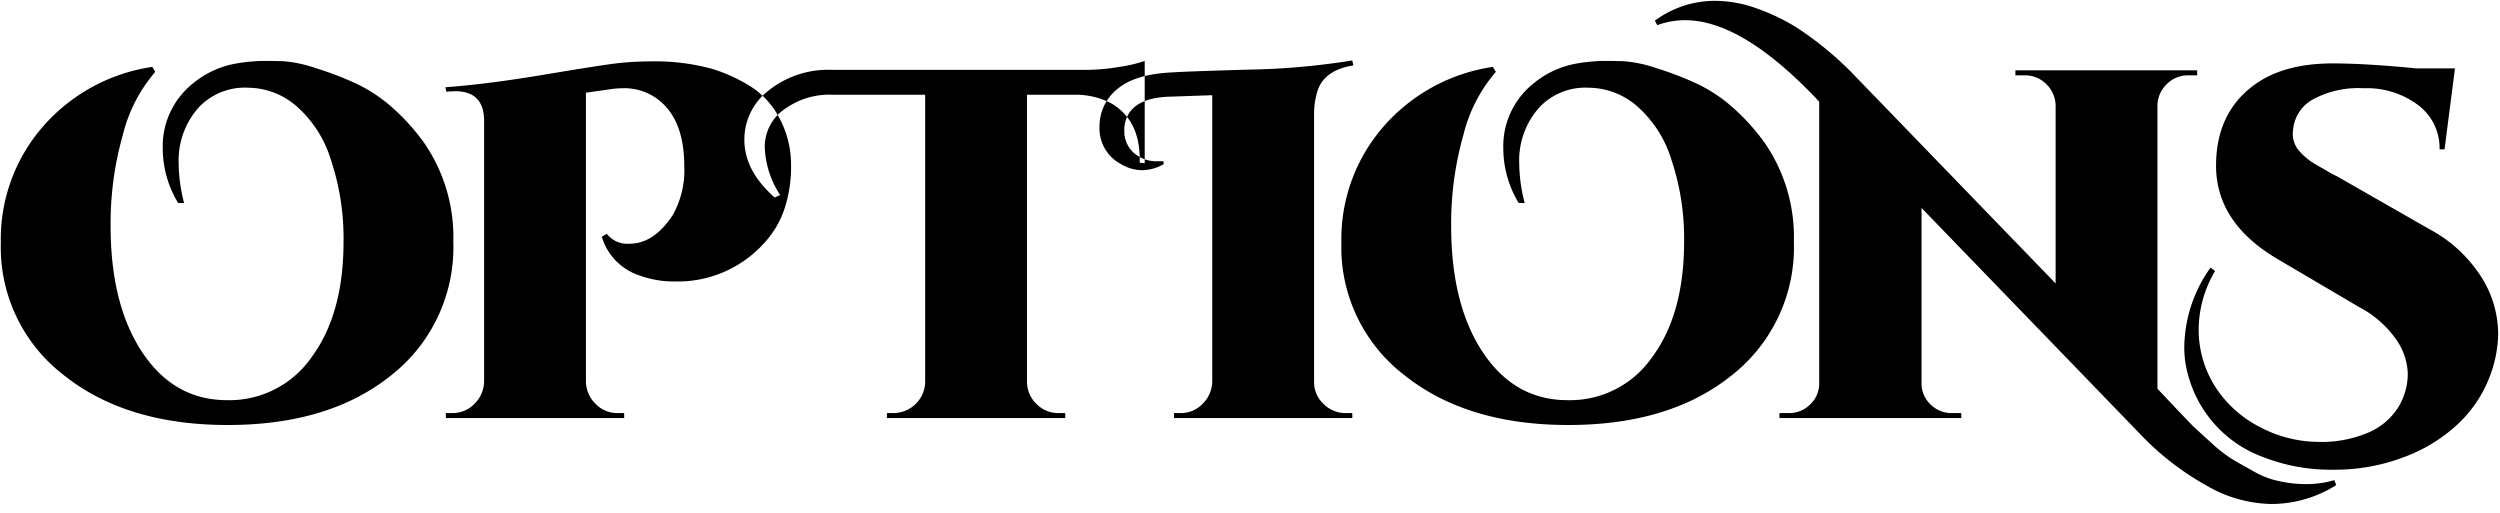 <svg xmlns="http://www.w3.org/2000/svg" width="302" height="62" viewBox="0 0 302 62">
  <defs>
    <style>
      .cls-1 {
        fill-rule: evenodd;
      }
    </style>
  </defs>
  <path id="OPTIONS" class="cls-1" d="M22.24,24.52a19.612,19.612,0,0,1-.66-4.86,9.6,9.6,0,0,1,2.46-6.72,7.643,7.643,0,0,1,6-2.34,8.991,8.991,0,0,1,5.7,2.16,14.056,14.056,0,0,1,4.23,6.54,29.912,29.912,0,0,1,1.53,9.9q0,8.7-3.84,13.92a12.08,12.08,0,0,1-10.23,5.22q-6.39,0-10.23-5.76t-3.84-15.3a39.154,39.154,0,0,1,1.47-10.95,18.382,18.382,0,0,1,3.93-7.65l-0.36-.6A21.7,21.7,0,0,0,5.17,15.31,20.674,20.674,0,0,0,.1,29.32,19.456,19.456,0,0,0,7.66,45.28q7.56,6.061,19.86,6.06t19.77-6.03A19.648,19.648,0,0,0,54.76,29.2a20.046,20.046,0,0,0-3.48-11.88,25.7,25.7,0,0,0-3.75-4.2A18.172,18.172,0,0,0,43,10.09,38.973,38.973,0,0,0,38.05,8.2a15.871,15.871,0,0,0-3.87-.81q-1.32-.03-2.49-0.03a21.048,21.048,0,0,0-3.09.3,11.191,11.191,0,0,0-5.34,2.46,9.676,9.676,0,0,0-3.6,7.8,12.682,12.682,0,0,0,1.86,6.6h0.72Zm36.24,21.6a3.863,3.863,0,0,1-1.17,2.67,3.639,3.639,0,0,1-2.67,1.11H53.86v0.6H75.4V49.9H74.62a3.636,3.636,0,0,1-2.67-1.11,3.855,3.855,0,0,1-1.17-2.67V11.2l2.94-.42a9.9,9.9,0,0,1,1.5-.12,6.7,6.7,0,0,1,4.86,1.86q2.579,2.461,2.58,7.56a11.03,11.03,0,0,1-1.38,5.88Q79,29.44,76.06,29.44a3.128,3.128,0,0,1-2.76-1.2l-0.6.36a7.009,7.009,0,0,0,4.56,4.68,12.049,12.049,0,0,0,4.26.72,14.034,14.034,0,0,0,11.04-4.92,11.29,11.29,0,0,0,2.22-3.9,16.214,16.214,0,0,0,.78-5.25,11.944,11.944,0,0,0-1.38-5.61,9.967,9.967,0,0,0-3.36-3.78,19.369,19.369,0,0,0-4.89-2.25,26.446,26.446,0,0,0-7.59-.87q-1.561,0-3.39.18T65.98,8.98q-7.141,1.2-12.18,1.56l0.12,0.54Q54.7,11.021,55,11.02q3.42,0,3.48,3.48V46.12ZM94.24,23.56a11.313,11.313,0,0,1-1.86-5.85,5.555,5.555,0,0,1,2.58-4.65,9.215,9.215,0,0,1,5.58-1.62h11.22v34.8a3.847,3.847,0,0,1-3.84,3.66h-0.78v0.6h21.54V49.9H127.9a3.69,3.69,0,0,1-2.67-1.08,3.746,3.746,0,0,1-1.17-2.64V11.44h5.88a9.441,9.441,0,0,1,4.14.96q3.6,1.98,3.6,6.84v0.42l0.6,0.06V7.36a16.509,16.509,0,0,1-3.06.72,24.557,24.557,0,0,1-4.02.36H100.54a11.541,11.541,0,0,0-7.8,2.58,7.441,7.441,0,0,0-2.82,5.88q0,3.721,3.66,6.96Zm65.64,25.23a3.591,3.591,0,0,1-1.14-2.67V13.66a9.347,9.347,0,0,1,.48-2.88q0.9-2.34,4.26-2.88l-0.12-.6a87.416,87.416,0,0,1-11.22,1.08q-2.58.06-6.15,0.18t-4.23.18q-4.621.18-6.78,2.01a5.77,5.77,0,0,0-2.16,4.59,4.852,4.852,0,0,0,2.52,4.44,5.1,5.1,0,0,0,2.61.78,5.419,5.419,0,0,0,2.61-.72V19.48h-0.72a4.151,4.151,0,0,1-2.88-1.02,3.446,3.446,0,0,1-1.14-2.7V15.4q0.36-3.54,5.4-3.72l5.22-.18V46.12a3.861,3.861,0,0,1-1.17,2.67,3.639,3.639,0,0,1-2.67,1.11h-0.78v0.6h21.54V49.9h-0.78A3.734,3.734,0,0,1,159.88,48.79Zm24.3-24.27a19.593,19.593,0,0,1-.66-4.86,9.6,9.6,0,0,1,2.46-6.72,7.643,7.643,0,0,1,6-2.34,8.991,8.991,0,0,1,5.7,2.16,14.056,14.056,0,0,1,4.23,6.54,29.912,29.912,0,0,1,1.53,9.9q0,8.7-3.84,13.92a12.08,12.08,0,0,1-10.23,5.22q-6.39,0-10.23-5.76t-3.84-15.3a39.14,39.14,0,0,1,1.47-10.95,18.381,18.381,0,0,1,3.93-7.65l-0.36-.6a21.7,21.7,0,0,0-13.23,7.23,20.672,20.672,0,0,0-5.07,14.01,19.456,19.456,0,0,0,7.56,15.96q7.56,6.061,19.86,6.06t19.77-6.03A19.648,19.648,0,0,0,216.7,29.2a20.049,20.049,0,0,0-3.48-11.88,25.718,25.718,0,0,0-3.75-4.2,18.174,18.174,0,0,0-4.53-3.03,38.939,38.939,0,0,0-4.95-1.89,15.878,15.878,0,0,0-3.87-.81q-1.32-.03-2.49-0.03a21.052,21.052,0,0,0-3.09.3,11.189,11.189,0,0,0-5.34,2.46,9.676,9.676,0,0,0-3.6,7.8,12.685,12.685,0,0,0,1.86,6.6h0.72ZM281.98,58a11.775,11.775,0,0,1-3.36.48,14.634,14.634,0,0,1-3.3-.36,9.986,9.986,0,0,1-3.06-1.17q-1.68-.931-2.64-1.5a17.42,17.42,0,0,1-2.52-1.98q-1.562-1.41-2.07-1.89T261.7,48.1l-1.08-1.14V12.7a3.636,3.636,0,0,1,1.14-2.55,3.574,3.574,0,0,1,2.58-1.05h1.08V8.5H243.46V9.1h1.14a3.576,3.576,0,0,1,2.58,1.05,3.7,3.7,0,0,1,1.14,2.61V34.24L223.66,8.74a40.408,40.408,0,0,0-6.6-5.4,24.585,24.585,0,0,0-4.65-2.25A15.031,15.031,0,0,0,207.16.1a12.251,12.251,0,0,0-7.26,2.4l0.3,0.54a9.612,9.612,0,0,1,3.36-.6q6.962,0,16.2,9.84V46.24a3.491,3.491,0,0,1-1.08,2.61,3.572,3.572,0,0,1-2.58,1.05h-1.14v0.6h21.96V49.9h-1.14a3.571,3.571,0,0,1-2.58-1.05,3.491,3.491,0,0,1-1.08-2.61V25.12l26.34,27.24a33.484,33.484,0,0,0,8.1,6.3,16.013,16.013,0,0,0,7.74,2.22,14.706,14.706,0,0,0,7.92-2.28Zm17.4-25.08a16.692,16.692,0,0,0-5.88-5.22l-11.22-6.42a9.043,9.043,0,0,1-1.02-.54q-0.72-.419-1.62-0.93a7.74,7.74,0,0,1-1.8-1.47A3.134,3.134,0,0,1,277,15.7a4.648,4.648,0,0,1,2.34-3.66,11.506,11.506,0,0,1,6.18-1.38,10.322,10.322,0,0,1,6.6,2.04,6.488,6.488,0,0,1,2.58,5.34h0.6l1.26-9.78h-4.68q-6.12-.6-10.08-0.6-6.18,0-9.78,2.82-4.32,3.361-4.32,9.54,0,6.9,7.44,11.28l9.78,5.76a12.627,12.627,0,0,1,4.44,3.81,7.6,7.6,0,0,1,1.5,4.29,7.767,7.767,0,0,1-1.14,4.02,7.861,7.861,0,0,1-3.6,3.06,14.307,14.307,0,0,1-6.03,1.14,15.257,15.257,0,0,1-6.99-1.74,13.943,13.943,0,0,1-5.46-4.86,12.856,12.856,0,0,1-2.04-7.2,14.008,14.008,0,0,1,1.98-6.84l-0.54-.42a16.773,16.773,0,0,0-3.18,9.78,12.515,12.515,0,0,0,.54,3.48,14.546,14.546,0,0,0,9.06,9.66,22.308,22.308,0,0,0,8.4,1.5,23.375,23.375,0,0,0,8.64-1.56,19.239,19.239,0,0,0,6.48-4.02,15.3,15.3,0,0,0,3.66-5.37,15.1,15.1,0,0,0,1.14-5.49,12.975,12.975,0,0,0-2.4-7.38h0Z"/>
</svg>
